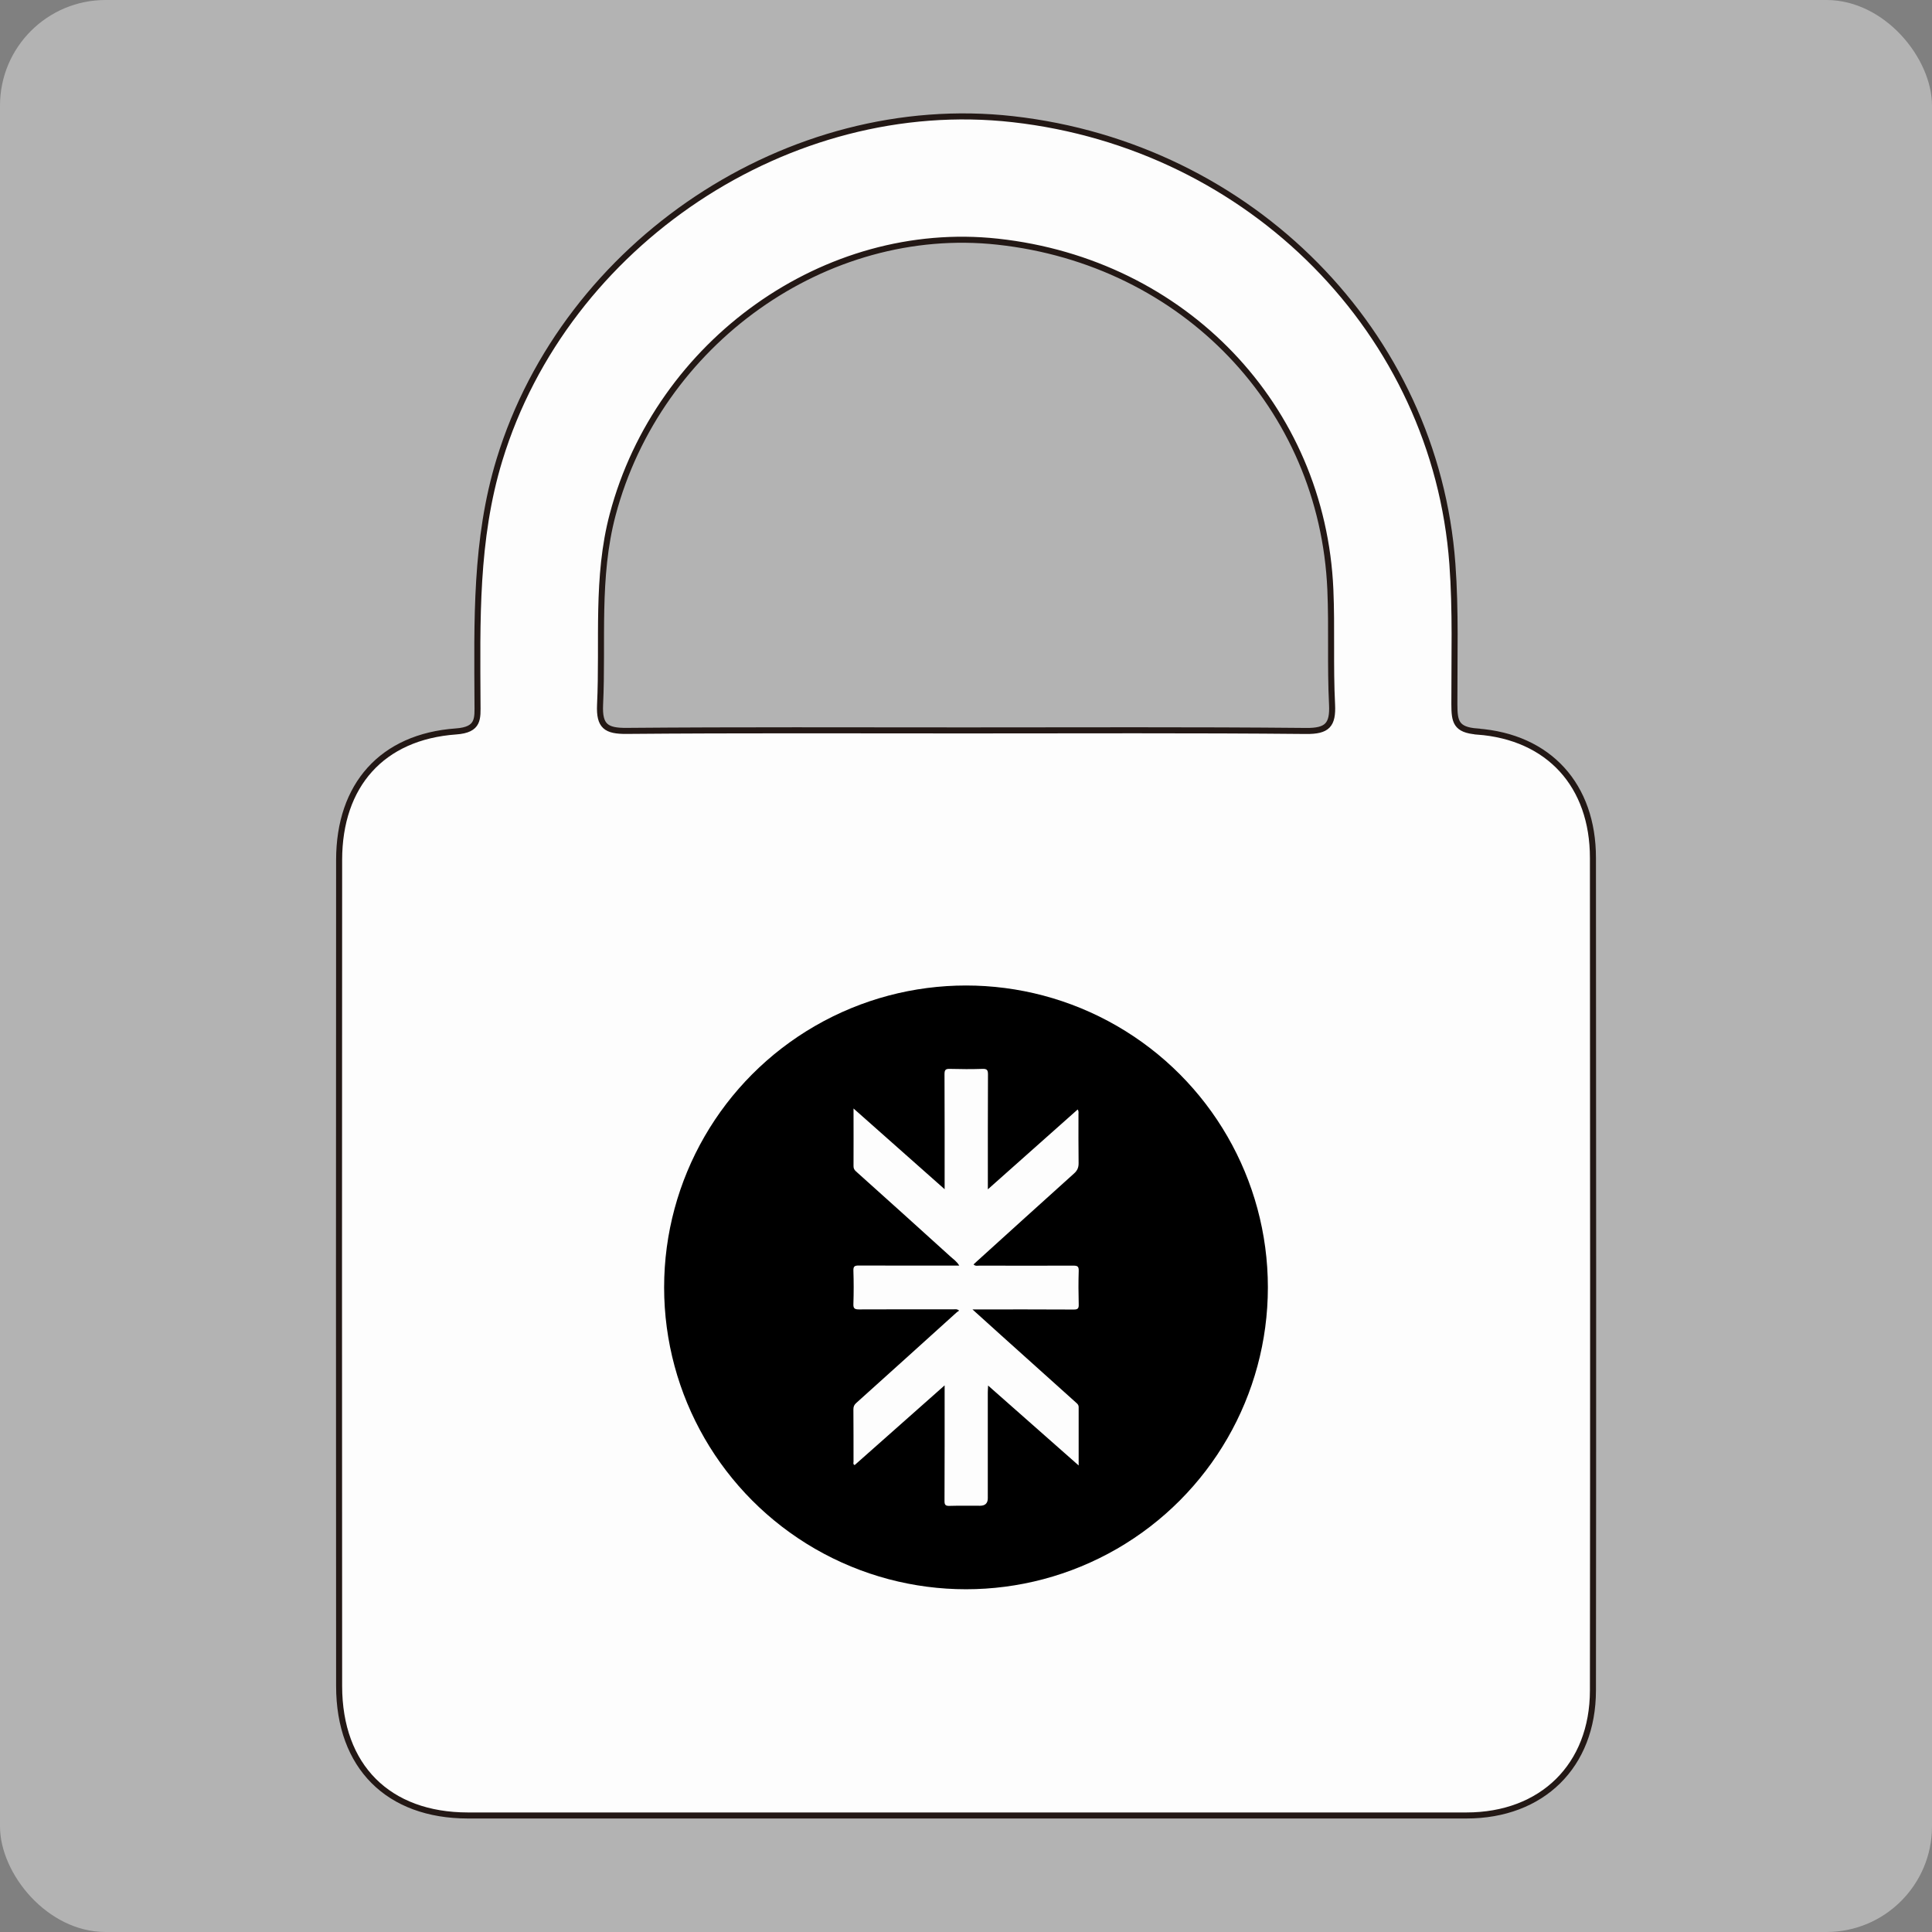 <?xml version="1.0" encoding="UTF-8"?>
<svg id="uuid-45257fb0-663d-431a-ad18-031c63843ef1" data-name="图层 1" xmlns="http://www.w3.org/2000/svg" viewBox="0 0 320 320">
  <rect x="0" y="0" width="320" height="320" fill="#808080" stroke="none"/>
  <defs>
    <style>
      .uuid-40c6adc1-eb3c-46a5-9997-f30e1023105a, .uuid-e38b3723-3210-476f-869b-502d94e025c6 {
        fill: #fdfdfd;
      }

      .uuid-026c359e-0ec1-4320-98fc-526db15bf80d {
        fill: #b3b3b3;
      }

      .uuid-e38b3723-3210-476f-869b-502d94e025c6 {
        stroke: #231815;
        stroke-miterlimit: 10;
      }
    </style>
  </defs>
  <g>
    <rect class="uuid-026c359e-0ec1-4320-98fc-526db15bf80d" width="320" height="320" rx="17.49" ry="17.49"/>
    <path class="uuid-e38b3723-3210-476f-869b-502d94e025c6" d="M244.68,121.16c-3.58-.26-3.78-1.7-3.79-4.53-.02-7.74,.24-15.48-.33-23.23-2.81-38.27-33.33-69.22-72.81-73.66-37.06-4.17-74.05,20.51-85.02,56.41-4.05,13.25-3.7,26.76-3.64,40.3,.01,2.57,.28,4.43-3.58,4.7-12.23,.88-19.33,8.89-19.34,21.27-.03,45.62-.03,91.24,0,136.86,.01,13.31,8.13,21.41,21.32,21.42,27.48,.01,54.95,0,82.43,0,27.65,0,55.31,.01,82.96,0,12.54,0,20.95-8.24,20.96-20.71,.05-45.97,.04-91.94,0-137.91,0-11.96-7.26-20.04-19.16-20.91Zm-28.37-.09c-18.84-.18-37.69-.09-56.53-.09s-37.34-.08-56,.08c-3.39,.03-4.55-.78-4.39-4.32,.5-10.52-.67-21.09,2.09-31.51,7.58-28.58,35.28-48.31,63.77-45.2,30.84,3.36,53.79,27.3,55.1,57.63,.27,6.33-.04,12.68,.28,19.01,.17,3.42-.8,4.44-4.32,4.4Z"/>
  </g>
  <g>
    <circle cx="160" cy="213.23" r="50"/>
    <path class="uuid-40c6adc1-eb3c-46a5-9997-f30e1023105a" d="M178.64,242.71c-5.04-4.45-9.94-8.77-14.98-13.22-.02,.5-.05,.81-.05,1.12,0,5.85,0,11.69,0,17.54q0,1.25-1.29,1.25c-1.68,0-3.37-.03-5.05,.02-.66,.02-.84-.16-.83-.83,.03-6.11,.02-12.22,.02-18.33v-.8c-5.05,4.47-9.98,8.84-14.9,13.2-.31-.14-.19-.38-.19-.56,0-2.89,0-5.79-.02-8.68,0-.46,.14-.75,.48-1.05,5.53-4.97,11.05-9.96,16.57-14.95,.13-.12,.28-.21,.46-.34-.36-.32-.7-.21-1-.21-5.2,0-10.4-.02-15.6,.01-.75,0-.94-.2-.91-.93,.06-1.83,.06-3.66,0-5.49-.03-.74,.24-.85,.89-.85,5.17,.02,10.34,.01,15.52,.01h1.12c-.4-.69-.98-1.06-1.45-1.49-5.2-4.72-10.42-9.42-15.65-14.11-.29-.26-.42-.51-.41-.9,.02-3.1,0-6.2,0-9.52,5.06,4.48,10,8.86,15.09,13.37,0-.48,0-.78,0-1.09,0-5.99,.01-11.99-.02-17.98,0-.72,.21-.88,.89-.86,1.8,.05,3.61,.06,5.41,0,.78-.03,.9,.24,.9,.95-.03,5.93-.02,11.87-.02,17.8v1.2c5.06-4.5,9.95-8.85,14.88-13.23,.2,.31,.13,.58,.13,.82,0,2.69-.02,5.37,.02,8.06,.01,.75-.21,1.24-.77,1.74-5.4,4.85-10.78,9.74-16.16,14.61-.15,.13-.29,.27-.47,.44,.32,.33,.69,.19,1.01,.2,5.17,0,10.34,.02,15.52,0,.66,0,.91,.11,.89,.85-.06,1.86-.05,3.72,0,5.58,.02,.65-.14,.84-.82,.84-5.2-.03-10.4-.02-15.6-.02-.31,0-.63,0-1.18,0,1.69,1.53,3.21,2.9,4.73,4.27,4.17,3.75,8.34,7.5,12.51,11.24,.21,.19,.35,.36,.35,.67,0,3.15,0,6.31,0,9.67Z"/>
  </g>
</svg>